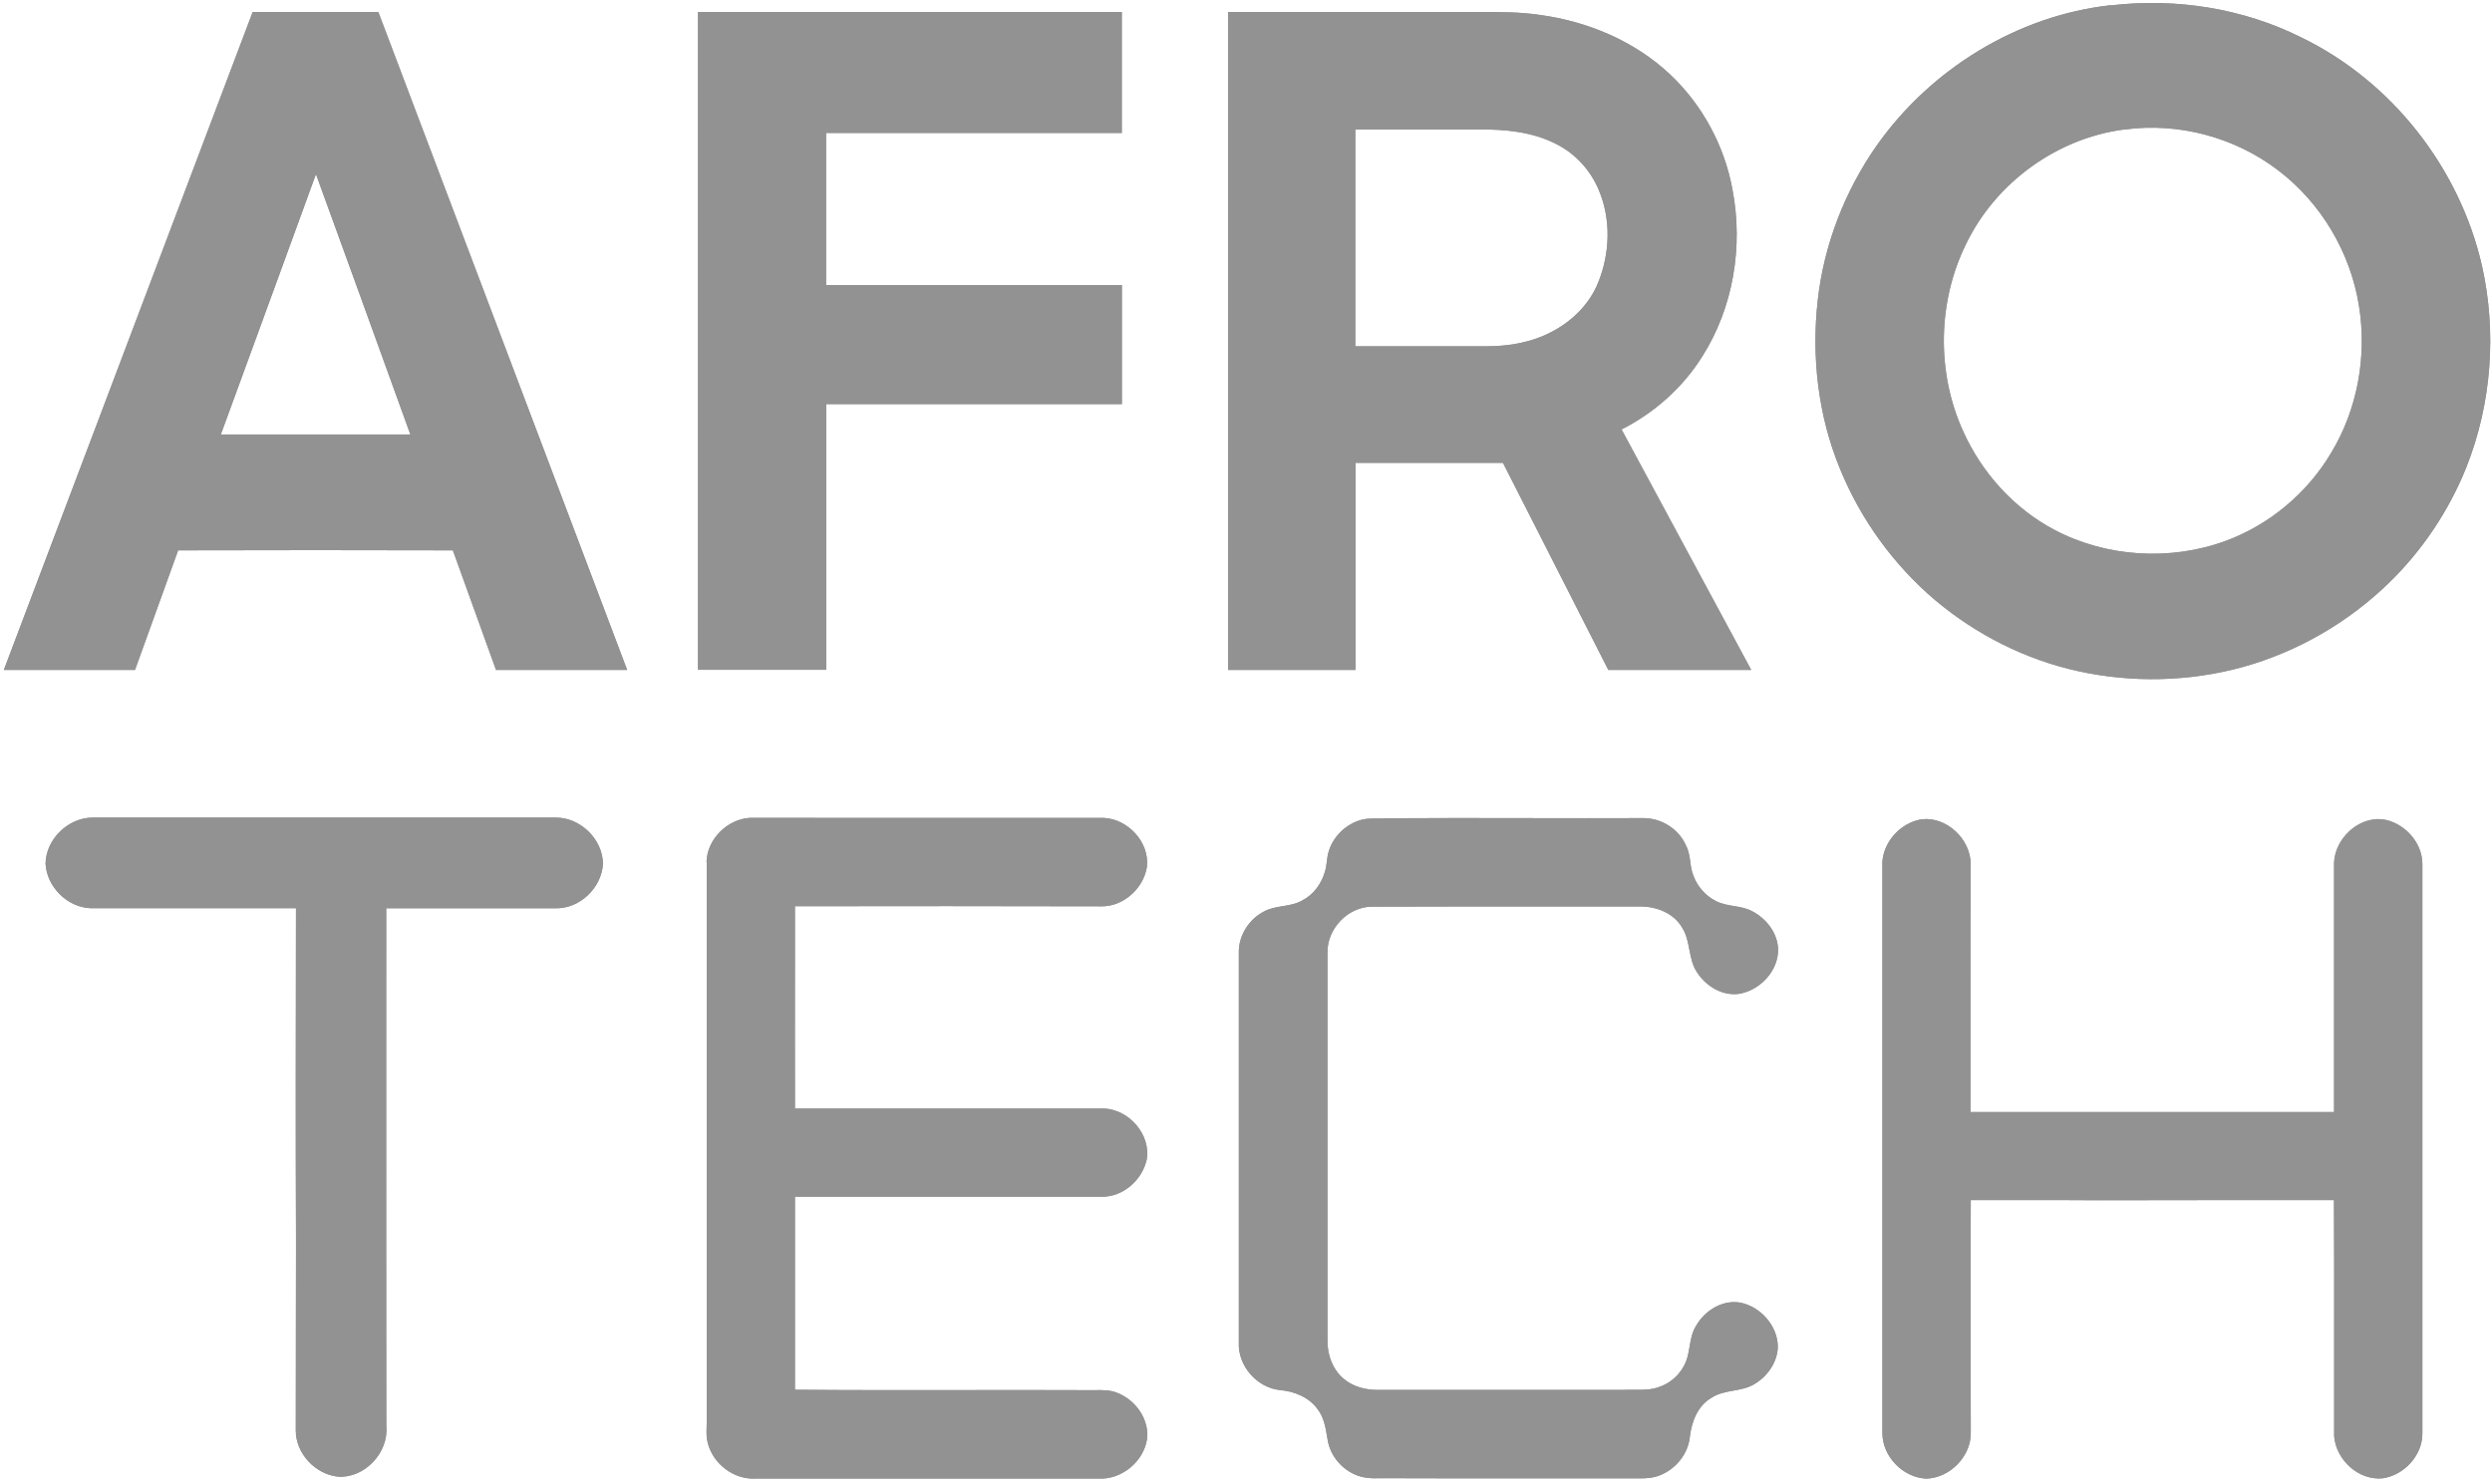 <svg width="450" height="268" viewBox="0 0 450 268" fill="none" xmlns="http://www.w3.org/2000/svg">
<path fill-rule="evenodd" clip-rule="evenodd" d="M381.258 0.962C392.942 -0.395 405.04 1.488 415.591 6.772C431.887 14.672 444.113 30.283 448.168 47.904C450.897 59.986 449.939 72.899 445.358 84.423C442.214 92.244 437.426 99.411 431.376 105.285C424.034 112.419 414.888 117.718 405.024 120.464C395.336 123.129 384.993 123.369 375.193 121.198C365.76 119.123 356.901 114.638 349.511 108.445C341.961 102.06 335.992 93.824 332.257 84.663C328.298 75.07 327.085 64.44 328.251 54.161C329.368 44.233 333.087 34.624 338.785 26.436C348.537 12.518 364.275 2.781 381.226 0.93L381.258 0.962ZM383.7 23.371C371.49 24.904 360.365 32.98 355.034 44.057C349.878 54.496 349.671 67.249 354.491 77.863C357.859 85.365 363.653 91.813 370.947 95.676C380.364 100.656 391.92 101.358 401.912 97.687C409.797 94.782 416.596 89.084 420.906 81.869C425.71 73.969 427.45 64.344 425.982 55.246C424.449 45.621 419.134 36.635 411.361 30.745C403.572 24.792 393.421 22.078 383.716 23.387L383.7 23.371ZM45.624 2.175H68.321C71.537 10.68 74.752 19.186 77.968 27.692L77.986 27.738C89.737 58.822 101.489 89.911 113.252 120.99H89.566C88.181 117.127 86.787 113.273 85.394 109.421L85.394 109.419C84.185 106.078 82.978 102.738 81.777 99.395C65.241 99.347 48.705 99.347 32.169 99.395C30.784 103.259 29.39 107.113 27.997 110.966C26.789 114.307 25.581 117.647 24.38 120.99H0.693C6.256 106.276 11.824 91.562 17.392 76.847L17.393 76.843L17.404 76.816L17.411 76.796L17.412 76.793L17.412 76.792L17.413 76.79C26.823 51.922 36.233 27.052 45.624 2.175ZM57.053 31.448C52.881 42.934 48.684 54.403 44.486 65.874L44.477 65.898C42.944 70.088 41.411 74.278 39.878 78.47H74.099L72.592 74.301C67.428 60.014 62.26 45.718 57.053 31.448ZM126.021 2.175H126.037V120.975H149.197V72.979H202.588V51.479H149.181V24.01H202.572V2.175H126.037V2.159L126.021 2.175ZM221.757 2.175H264.469C265.399 2.181 266.33 2.178 267.262 2.176C270.856 2.164 274.459 2.153 278.02 2.686C286.656 3.851 295.115 7.378 301.515 13.38C307.389 18.886 311.411 26.324 312.848 34.241C314.811 44.504 313.008 55.549 307.373 64.408C303.846 70.026 298.722 74.575 292.817 77.56C298.009 87.222 303.216 96.87 308.423 106.517C311.027 111.341 313.63 116.165 316.232 120.99H290.422C286.534 113.311 282.627 105.644 278.72 97.977L278.713 97.964C276.273 93.174 273.832 88.385 271.397 83.593H244.773V120.99H221.757V2.175ZM244.741 23.387V62.54H268.524C272.546 62.54 276.632 61.822 280.207 59.923C283.878 58.023 287.023 54.927 288.587 51.048C290.742 45.765 290.949 39.604 288.699 34.305C287.214 30.761 284.485 27.745 281.037 26.021C276.696 23.786 271.7 23.323 266.895 23.387H244.757H244.741ZM8.227 155.981C8.283 151.533 12.381 147.614 16.814 147.662H100.276C104.729 147.582 108.847 151.54 108.879 156.01C108.655 160.335 104.665 164.182 100.292 164.038H69.742C69.742 171.831 69.741 179.624 69.74 187.417C69.737 210.797 69.734 234.176 69.758 257.555C70.221 262.328 65.879 266.988 61.075 266.701C56.957 266.286 53.398 262.519 53.413 258.353C53.407 252.079 53.42 245.804 53.432 239.529C53.453 229.33 53.473 219.129 53.413 208.921C53.394 199.939 53.41 190.962 53.425 181.984L53.425 181.979C53.435 175.994 53.445 170.01 53.445 164.022H16.272C12.107 163.831 8.436 160.129 8.227 155.981ZM8.227 155.981L8.227 155.994V155.978L8.227 155.981ZM135.391 147.71C131.32 147.965 127.665 151.588 127.585 155.706L127.617 155.674V256.965C127.617 257.248 127.609 257.532 127.601 257.818C127.575 258.739 127.549 259.666 127.793 260.556C128.735 264.387 132.533 267.292 136.492 267.036H198.326C202.476 267.292 206.466 264.035 207.121 259.965C207.599 256.31 204.982 252.735 201.614 251.506C200.405 251.037 199.109 251.055 197.832 251.072C197.457 251.077 197.083 251.082 196.714 251.075C189.121 251.041 181.525 251.05 173.929 251.06H173.929H173.929C163.8 251.073 153.671 251.086 143.547 250.995V216.136H198.9C202.763 216.231 206.275 213.119 207.073 209.4C207.839 204.899 203.88 200.414 199.395 200.206H143.547C143.547 196.147 143.545 192.087 143.543 188.028C143.54 179.909 143.536 171.79 143.547 163.671C161.982 163.639 180.417 163.639 198.853 163.687C202.843 163.767 206.498 160.463 207.105 156.568C207.615 152.147 203.721 147.949 199.363 147.726C190.224 147.719 181.085 147.721 171.946 147.723C159.761 147.725 147.576 147.728 135.391 147.71ZM249.977 147.789C258.545 147.728 267.118 147.744 275.691 147.76H275.692C282.657 147.773 289.622 147.786 296.583 147.758C299.903 147.678 303.144 149.673 304.468 152.737C304.951 153.651 305.089 154.654 305.228 155.657C305.345 156.511 305.463 157.364 305.793 158.164C306.527 160.128 307.996 161.819 309.879 162.745C310.882 163.266 311.99 163.451 313.099 163.637C314.232 163.826 315.367 164.016 316.391 164.565C318.929 165.874 320.972 168.459 321.084 171.396C321.164 175.307 317.908 178.77 314.157 179.473C311.076 179.967 308.044 178.116 306.432 175.578C305.611 174.356 305.338 172.935 305.065 171.513L305.065 171.513C304.795 170.113 304.526 168.713 303.734 167.502C302.25 164.932 299.169 163.735 296.312 163.719C292.262 163.719 288.212 163.717 284.162 163.715C272.011 163.709 259.861 163.703 247.71 163.751C243.416 163.783 239.666 167.709 239.713 171.987C239.703 187.576 239.706 203.173 239.71 218.767V218.769C239.712 226.564 239.713 234.359 239.713 242.153C239.682 244.722 240.671 247.404 242.698 249.064C244.374 250.468 246.609 251.027 248.763 251.027H293.088C293.746 250.989 294.412 250.997 295.077 251.006C296.67 251.025 298.262 251.044 299.76 250.436C302.234 249.559 304.181 247.388 304.788 244.834C304.912 244.313 305.003 243.779 305.095 243.243C305.32 241.926 305.546 240.601 306.272 239.455C307.82 236.742 310.949 234.746 314.141 235.241C317.86 235.912 321.004 239.407 321.036 243.222C320.972 246.031 319.169 248.585 316.806 249.974C315.65 250.68 314.332 250.918 313.015 251.156C311.622 251.408 310.231 251.66 309.033 252.464C306.575 253.884 305.474 256.757 305.155 259.455C304.851 262.567 302.633 265.312 299.744 266.446C298.563 266.924 297.27 267.02 296.009 267.004C290.364 266.998 284.721 267.001 279.079 267.004H279.019H279.018C269.11 267.008 259.203 267.013 249.29 266.972C247.71 267.036 246.082 266.972 244.63 266.286C242.076 265.153 240.144 262.727 239.729 259.965C239.705 259.823 239.681 259.679 239.657 259.535C239.366 257.798 239.065 256 237.974 254.57C236.441 252.384 233.776 251.282 231.174 251.059C226.976 250.644 223.497 246.67 223.704 242.44V171.955C223.688 168.922 225.54 166.033 228.205 164.645C229.269 164.049 230.459 163.853 231.647 163.656C232.849 163.458 234.049 163.259 235.117 162.649C237.192 161.612 238.644 159.585 239.267 157.382C239.45 156.792 239.526 156.181 239.602 155.571L239.602 155.571L239.602 155.57C239.678 154.96 239.753 154.349 239.937 153.759C240.719 151.221 242.746 149.13 245.252 148.252C246.395 147.815 247.603 147.821 248.806 147.828H248.806C249.181 147.831 249.556 147.833 249.929 147.821L249.977 147.789ZM347.037 147.965C343.206 148.556 339.966 152.099 339.902 156.01H339.918V258.912C339.966 263.11 343.685 266.892 347.883 267.052C352.177 266.908 356.023 262.934 355.88 258.609C355.848 244.658 355.816 230.708 355.88 216.742C358.677 216.748 361.475 216.745 364.272 216.743C369.168 216.738 374.064 216.733 378.96 216.774C393.133 216.742 407.291 216.742 421.464 216.742C421.511 225.108 421.503 233.473 421.495 241.839C421.489 247.695 421.483 253.551 421.496 259.407C421.848 263.684 425.934 267.451 430.291 266.988C434.138 266.414 437.442 262.854 437.426 258.896V156.025C437.41 152.003 433.978 148.396 430.036 147.949C425.694 147.646 421.704 151.492 421.48 155.754V200.845H355.832C355.837 195.509 355.833 190.172 355.828 184.834C355.82 175.225 355.812 165.614 355.864 156.01C355.816 151.54 351.538 147.47 347.037 147.965Z" fill="#929292"/>
<path fill-rule="evenodd" clip-rule="evenodd" d="M381.258 0.962C392.942 -0.395 405.04 1.488 415.591 6.772C431.887 14.672 444.113 30.283 448.168 47.904C450.897 59.986 449.939 72.899 445.358 84.423C442.214 92.244 437.426 99.411 431.376 105.285C424.034 112.419 414.888 117.718 405.024 120.464C395.336 123.129 384.993 123.369 375.193 121.198C365.76 119.123 356.901 114.638 349.511 108.445C341.961 102.06 335.992 93.824 332.257 84.663C328.298 75.07 327.085 64.44 328.251 54.161C329.368 44.233 333.087 34.624 338.785 26.436C348.537 12.518 364.275 2.781 381.226 0.93L381.258 0.962ZM383.7 23.371C371.49 24.904 360.365 32.98 355.034 44.057C349.878 54.496 349.671 67.249 354.491 77.863C357.859 85.365 363.653 91.813 370.947 95.676C380.364 100.656 391.92 101.358 401.912 97.687C409.797 94.782 416.596 89.084 420.906 81.869C425.71 73.969 427.45 64.344 425.982 55.246C424.449 45.621 419.134 36.635 411.361 30.745C403.572 24.792 393.421 22.078 383.716 23.387L383.7 23.371ZM45.624 2.175H68.321C71.537 10.68 74.752 19.186 77.968 27.692L77.986 27.738C89.737 58.822 101.489 89.911 113.252 120.99H89.566C88.181 117.127 86.787 113.273 85.394 109.421L85.394 109.419C84.185 106.078 82.978 102.738 81.777 99.395C65.241 99.347 48.705 99.347 32.169 99.395C30.784 103.259 29.39 107.113 27.997 110.966C26.789 114.307 25.581 117.647 24.38 120.99H0.693C6.256 106.276 11.824 91.562 17.392 76.847L17.393 76.843L17.404 76.816L17.411 76.796L17.412 76.793L17.412 76.792L17.413 76.79C26.823 51.922 36.233 27.052 45.624 2.175ZM57.053 31.448C52.881 42.934 48.684 54.403 44.486 65.874L44.477 65.898C42.944 70.088 41.411 74.278 39.878 78.47H74.099L72.592 74.301C67.428 60.014 62.26 45.718 57.053 31.448ZM126.021 2.175H126.037V120.975H149.197V72.979H202.588V51.479H149.181V24.01H202.572V2.175H126.037V2.159L126.021 2.175ZM221.757 2.175H264.469C265.399 2.181 266.33 2.178 267.262 2.176C270.856 2.164 274.459 2.153 278.02 2.686C286.656 3.851 295.115 7.378 301.515 13.38C307.389 18.886 311.411 26.324 312.848 34.241C314.811 44.504 313.008 55.549 307.373 64.408C303.846 70.026 298.722 74.575 292.817 77.56C298.009 87.222 303.216 96.87 308.423 106.517C311.027 111.341 313.63 116.165 316.232 120.99H290.422C286.534 113.311 282.627 105.644 278.72 97.977L278.713 97.964C276.273 93.174 273.832 88.385 271.397 83.593H244.773V120.99H221.757V2.175ZM244.741 23.387V62.54H268.524C272.546 62.54 276.632 61.822 280.207 59.923C283.878 58.023 287.023 54.927 288.587 51.048C290.742 45.765 290.949 39.604 288.699 34.305C287.214 30.761 284.485 27.745 281.037 26.021C276.696 23.786 271.7 23.323 266.895 23.387H244.757H244.741ZM8.227 155.981C8.283 151.533 12.381 147.614 16.814 147.662H100.276C104.729 147.582 108.847 151.54 108.879 156.01C108.655 160.335 104.665 164.182 100.292 164.038H69.742C69.742 171.831 69.741 179.624 69.74 187.417C69.737 210.797 69.734 234.176 69.758 257.555C70.221 262.328 65.879 266.988 61.075 266.701C56.957 266.286 53.398 262.519 53.413 258.353C53.407 252.079 53.42 245.804 53.432 239.529C53.453 229.33 53.473 219.129 53.413 208.921C53.394 199.939 53.41 190.962 53.425 181.984L53.425 181.979C53.435 175.994 53.445 170.01 53.445 164.022H16.272C12.107 163.831 8.436 160.129 8.227 155.981ZM8.227 155.981L8.227 155.994V155.978L8.227 155.981ZM135.391 147.71C131.32 147.965 127.665 151.588 127.585 155.706L127.617 155.674V256.965C127.617 257.248 127.609 257.532 127.601 257.818C127.575 258.739 127.549 259.666 127.793 260.556C128.735 264.387 132.533 267.292 136.492 267.036H198.326C202.476 267.292 206.466 264.035 207.121 259.965C207.599 256.31 204.982 252.735 201.614 251.506C200.405 251.037 199.109 251.055 197.832 251.072C197.457 251.077 197.083 251.082 196.714 251.075C189.121 251.041 181.525 251.05 173.929 251.06H173.929H173.929C163.8 251.073 153.671 251.086 143.547 250.995V216.136H198.9C202.763 216.231 206.275 213.119 207.073 209.4C207.839 204.899 203.88 200.414 199.395 200.206H143.547C143.547 196.147 143.545 192.087 143.543 188.028C143.54 179.909 143.536 171.79 143.547 163.671C161.982 163.639 180.417 163.639 198.853 163.687C202.843 163.767 206.498 160.463 207.105 156.568C207.615 152.147 203.721 147.949 199.363 147.726C190.224 147.719 181.085 147.721 171.946 147.723C159.761 147.725 147.576 147.728 135.391 147.71ZM249.977 147.789C258.545 147.728 267.118 147.744 275.691 147.76H275.692C282.657 147.773 289.622 147.786 296.583 147.758C299.903 147.678 303.144 149.673 304.468 152.737C304.951 153.651 305.089 154.654 305.228 155.657C305.345 156.511 305.463 157.364 305.793 158.164C306.527 160.128 307.996 161.819 309.879 162.745C310.882 163.266 311.99 163.451 313.099 163.637C314.232 163.826 315.367 164.016 316.391 164.565C318.929 165.874 320.972 168.459 321.084 171.396C321.164 175.307 317.908 178.77 314.157 179.473C311.076 179.967 308.044 178.116 306.432 175.578C305.611 174.356 305.338 172.935 305.065 171.513L305.065 171.513C304.795 170.113 304.526 168.713 303.734 167.502C302.25 164.932 299.169 163.735 296.312 163.719C292.262 163.719 288.212 163.717 284.162 163.715C272.011 163.709 259.861 163.703 247.71 163.751C243.416 163.783 239.666 167.709 239.713 171.987C239.703 187.576 239.706 203.173 239.71 218.767V218.769C239.712 226.564 239.713 234.359 239.713 242.153C239.682 244.722 240.671 247.404 242.698 249.064C244.374 250.468 246.609 251.027 248.763 251.027H293.088C293.746 250.989 294.412 250.997 295.077 251.006C296.67 251.025 298.262 251.044 299.76 250.436C302.234 249.559 304.181 247.388 304.788 244.834C304.912 244.313 305.003 243.779 305.095 243.243C305.32 241.926 305.546 240.601 306.272 239.455C307.82 236.742 310.949 234.746 314.141 235.241C317.86 235.912 321.004 239.407 321.036 243.222C320.972 246.031 319.169 248.585 316.806 249.974C315.65 250.68 314.332 250.918 313.015 251.156C311.622 251.408 310.231 251.66 309.033 252.464C306.575 253.884 305.474 256.757 305.155 259.455C304.851 262.567 302.633 265.312 299.744 266.446C298.563 266.924 297.27 267.02 296.009 267.004C290.364 266.998 284.721 267.001 279.079 267.004H279.019H279.018C269.11 267.008 259.203 267.013 249.29 266.972C247.71 267.036 246.082 266.972 244.63 266.286C242.076 265.153 240.144 262.727 239.729 259.965C239.705 259.823 239.681 259.679 239.657 259.535C239.366 257.798 239.065 256 237.974 254.57C236.441 252.384 233.776 251.282 231.174 251.059C226.976 250.644 223.497 246.67 223.704 242.44V171.955C223.688 168.922 225.54 166.033 228.205 164.645C229.269 164.049 230.459 163.853 231.647 163.656C232.849 163.458 234.049 163.259 235.117 162.649C237.192 161.612 238.644 159.585 239.267 157.382C239.45 156.792 239.526 156.181 239.602 155.571L239.602 155.571L239.602 155.57C239.678 154.96 239.753 154.349 239.937 153.759C240.719 151.221 242.746 149.13 245.252 148.252C246.395 147.815 247.603 147.821 248.806 147.828H248.806C249.181 147.831 249.556 147.833 249.929 147.821L249.977 147.789ZM347.037 147.965C343.206 148.556 339.966 152.099 339.902 156.01H339.918V258.912C339.966 263.11 343.685 266.892 347.883 267.052C352.177 266.908 356.023 262.934 355.88 258.609C355.848 244.658 355.816 230.708 355.88 216.742C358.677 216.748 361.475 216.745 364.272 216.743C369.168 216.738 374.064 216.733 378.96 216.774C393.133 216.742 407.291 216.742 421.464 216.742C421.511 225.108 421.503 233.473 421.495 241.839C421.489 247.695 421.483 253.551 421.496 259.407C421.848 263.684 425.934 267.451 430.291 266.988C434.138 266.414 437.442 262.854 437.426 258.896V156.025C437.41 152.003 433.978 148.396 430.036 147.949C425.694 147.646 421.704 151.492 421.48 155.754V200.845H355.832C355.837 195.509 355.833 190.172 355.828 184.834C355.82 175.225 355.812 165.614 355.864 156.01C355.816 151.54 351.538 147.47 347.037 147.965Z" fill="#929292"/>
</svg>
